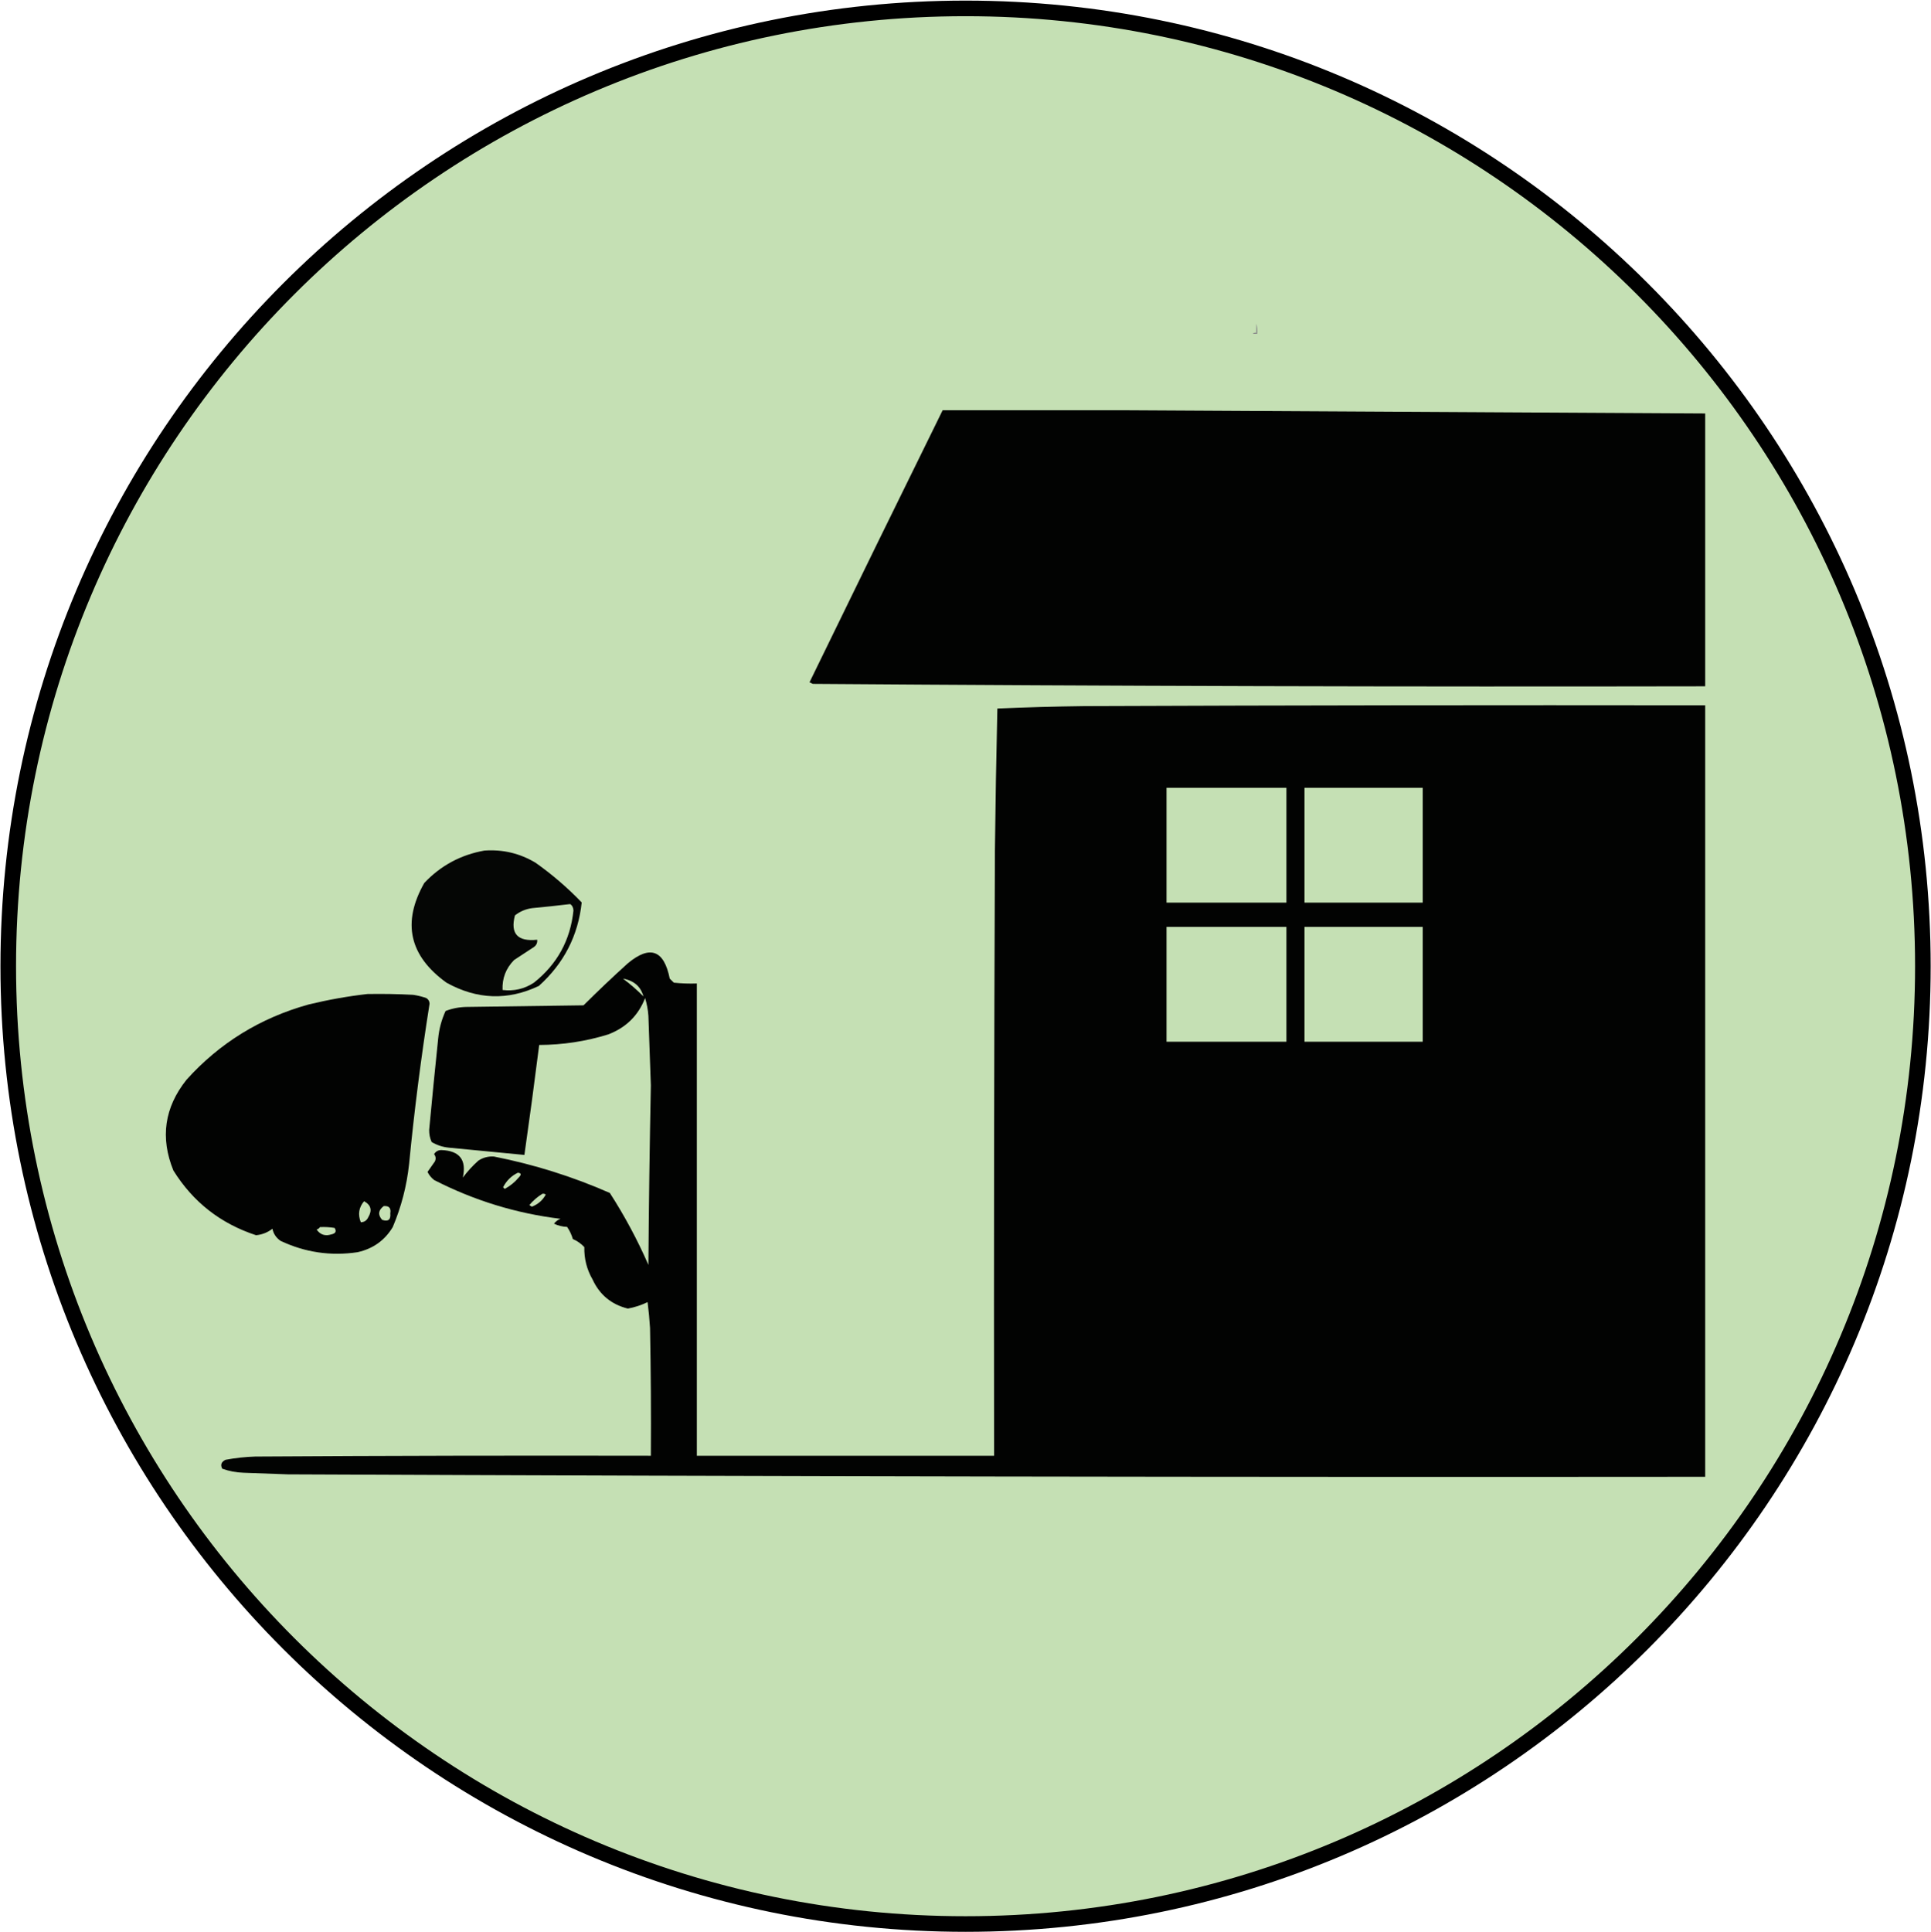 <svg width="2475" height="2476" xmlns="http://www.w3.org/2000/svg" xmlns:xlink="http://www.w3.org/1999/xlink" xml:space="preserve" overflow="hidden"><defs><clipPath id="clip0"><rect x="962" y="-1" width="2475" height="2476"/></clipPath></defs><g clip-path="url(#clip0)" transform="translate(-962 1)"><path d="M972.577 1237.27C972.577 559.343 1521.93 9.766 2199.58 9.766 2877.22 9.766 3426.58 559.343 3426.58 1237.27 3426.58 1915.19 2877.22 2464.77 2199.58 2464.77 1521.93 2464.77 972.577 1915.19 972.577 1237.27Z" stroke="#000000" stroke-width="19.983" stroke-miterlimit="8" fill="#C5E0B4" fill-rule="evenodd"/><path d="M2572.26 413.767C2573.4 417.829 2573.8 422.162 2573.43 426.767 2571.48 426.767 2569.51 426.767 2567.56 426.767 2568.82 425.552 2570.38 425.119 2572.26 425.467 2572.26 421.567 2572.26 417.667 2572.26 413.767Z" fill="#848485" fill-rule="evenodd"/><path d="M2170.19 524.766C2248.84 524.766 2327.48 524.766 2406.11 524.766 2652.92 526.231 2900.09 527.61 3147.58 528.901 3147.58 645.446 3147.58 761.99 3147.58 878.534 2766.31 879.274 2385.04 878.244 2003.79 875.43 2002.38 874.748 2000.99 874.052 1999.58 873.37 2056.16 757.028 2113.04 640.832 2170.19 524.766Z" fill="#000000" fill-rule="evenodd" fill-opacity="0.988"/><path d="M3147.58 902.897C3147.58 1232.46 3147.58 1562.04 3147.58 1891.62 2542.06 1892.18 1936.54 1891.15 1331.02 1888.49 1312.08 1887.81 1293.14 1887.11 1274.2 1886.43 1264.75 1886.13 1255.63 1884.4 1246.84 1881.25 1244.25 1876.28 1245.64 1872.48 1251.04 1869.85 1263.53 1867.48 1276.16 1866.1 1288.93 1865.69 1458.02 1864.66 1627.12 1864.31 1796.21 1864.66 1796.57 1810.07 1796.21 1755.49 1795.16 1700.92 1794.48 1689.79 1793.43 1678.74 1792.01 1667.75 1784.11 1671.63 1775.68 1674.39 1766.74 1676.04 1745.66 1670.84 1730.58 1658.4 1721.49 1638.73 1714.1 1625.88 1710.6 1612.07 1710.96 1597.27 1706.79 1592.8 1701.88 1589.36 1696.23 1586.92 1694.56 1581.27 1692.1 1576.1 1688.86 1571.36 1682.82 1571.11 1677.21 1569.74 1672.02 1567.22 1674.24 1564.35 1677.05 1562.27 1680.45 1561.01 1623.75 1554.14 1569.73 1537.57 1518.36 1511.25 1514.76 1508.41 1511.95 1504.95 1509.95 1500.9 1513.1 1496.4 1516.26 1491.91 1519.42 1487.42 1520.93 1484.08 1520.59 1480.97 1518.36 1478.1 1520.53 1474.57 1523.69 1472.84 1527.84 1472.91 1551.1 1473.74 1560.22 1485.47 1555.2 1508.14 1561.1 1500.27 1567.75 1493.01 1575.2 1486.37 1581.25 1482.44 1587.92 1480.71 1595.2 1481.21 1646.39 1491.33 1695.86 1506.87 1743.6 1527.84 1762.53 1557.17 1779.02 1587.92 1793.06 1620.07 1793.61 1543.38 1794.67 1466.68 1796.21 1390 1795.13 1360.29 1794.09 1330.58 1793.06 1300.86 1792.5 1293.09 1791.11 1285.5 1788.84 1278.06 1780.14 1300.47 1764.34 1316.01 1741.49 1324.71 1712.75 1333.6 1683.28 1338.08 1653.09 1338.19 1647.16 1385.21 1640.84 1432.19 1634.14 1479.13 1601.87 1476.08 1569.6 1472.97 1537.31 1469.8 1529.35 1469.02 1521.98 1466.61 1515.21 1462.54 1513.03 1457.63 1511.97 1452.45 1512.06 1447 1515.7 1407.94 1519.55 1368.9 1523.62 1329.89 1524.78 1317.59 1527.95 1305.84 1533.1 1294.65 1541.8 1291.29 1550.92 1289.56 1560.46 1289.46 1610.28 1288.78 1660.09 1288.08 1709.91 1287.4 1728.45 1268.96 1747.4 1250.99 1766.74 1233.51 1795.18 1209.91 1813.08 1216.47 1820.42 1253.2 1822.17 1254.93 1823.93 1256.66 1825.69 1258.38 1835.48 1259.41 1845.31 1259.76 1855.16 1259.41 1855.16 1461.16 1855.16 1662.91 1855.16 1864.66 1982.15 1864.66 2109.15 1864.66 2236.14 1864.66 2235.79 1606.26 2236.14 1347.84 2237.2 1089.44 2237.88 1028.63 2238.93 967.828 2240.35 907.036 2277.49 905.424 2314.68 904.393 2351.92 903.928 2617.14 902.897 2882.36 902.549 3147.58 902.897ZM2457.16 1008.61C2508.38 1008.61 2559.6 1008.61 2610.82 1008.61 2610.82 1057.67 2610.82 1106.72 2610.82 1155.78 2559.6 1155.78 2508.38 1155.78 2457.16 1155.78 2457.16 1106.72 2457.16 1057.67 2457.16 1008.61ZM2633.98 1008.61C2684.5 1008.61 2735.01 1008.61 2785.53 1008.61 2785.53 1057.67 2785.53 1106.72 2785.53 1155.78 2735.01 1155.78 2684.5 1155.78 2633.98 1155.78 2633.98 1106.72 2633.98 1057.67 2633.98 1008.61ZM2457.16 1186.86C2508.38 1186.86 2559.6 1186.86 2610.82 1186.86 2610.82 1235.92 2610.82 1284.97 2610.82 1334.03 2559.6 1334.03 2508.38 1334.03 2457.16 1334.03 2457.16 1284.97 2457.16 1235.92 2457.16 1186.86ZM2633.98 1186.86C2684.5 1186.86 2735.01 1186.86 2785.53 1186.86 2785.53 1235.92 2785.53 1284.97 2785.53 1334.03 2735.01 1334.03 2684.5 1334.03 2633.98 1334.03 2633.98 1284.97 2633.98 1235.92 2633.98 1186.86ZM1760.44 1253.2C1774.43 1255.61 1783.2 1263.2 1786.73 1276 1778.41 1267.63 1769.65 1260.02 1760.44 1253.2ZM1625.71 1501.93C1630.23 1502.34 1630.58 1504.41 1626.77 1508.14 1621.73 1514.16 1615.76 1518.99 1608.87 1522.65 1608.17 1521.97 1607.48 1521.27 1606.78 1520.58 1611.08 1512.2 1617.4 1505.97 1625.71 1501.93ZM1657.29 1528.87C1658.84 1528.61 1660.25 1528.96 1661.5 1529.91 1657.49 1537.31 1651.53 1542.49 1643.61 1545.45 1642.55 1544.77 1641.51 1544.07 1640.44 1543.38 1645.34 1537.55 1650.95 1532.72 1657.29 1528.87Z" fill="#000000" fill-rule="evenodd" fill-opacity="0.988"/><path d="M1582.9 1089.07C1606.41 1087.4 1628.25 1092.59 1648.41 1104.65 1669.75 1119.74 1689.47 1136.71 1707.58 1155.55 1703.04 1198.05 1684.73 1233.71 1652.64 1262.55 1612.85 1281.47 1573.41 1280.07 1534.3 1258.4 1486.54 1223.99 1477.04 1181.4 1505.77 1130.62 1526.88 1108.29 1552.59 1094.45 1582.9 1089.07ZM1692.78 1157.64C1695.43 1159.36 1696.84 1162.13 1697.01 1165.94 1693.03 1203.91 1676.13 1234.73 1646.29 1258.4 1634.1 1266.39 1620.71 1269.51 1606.15 1267.74 1605.47 1252.82 1610.39 1240.01 1620.94 1229.31 1629.39 1223.77 1637.85 1218.23 1646.29 1212.69 1649.55 1210.38 1650.96 1207.26 1650.52 1203.34 1625.36 1205.98 1615.86 1195.6 1621.99 1172.18 1628.44 1167.06 1635.83 1163.94 1644.18 1162.83 1660.72 1161.28 1676.93 1159.55 1692.78 1157.64Z" fill="#000000" fill-rule="evenodd" fill-opacity="0.969"/><path d="M1432.85 1272.9C1452.45 1272.55 1472.03 1272.9 1491.6 1273.93 1497.33 1274.79 1502.93 1276.17 1508.38 1278.09 1511.11 1279.75 1512.52 1282.17 1512.58 1285.34 1501.77 1353.51 1493.02 1421.98 1486.35 1490.73 1483.35 1518.76 1476.34 1545.74 1465.37 1571.64 1455.13 1588.63 1440.09 1599.37 1420.26 1603.8 1385.89 1608.91 1353.02 1604.06 1321.64 1589.27 1316.02 1585.45 1312.52 1580.26 1311.16 1573.72 1305.02 1578.5 1298.03 1581.28 1290.17 1582.02 1244.66 1567.08 1209.34 1539.43 1184.21 1499.03 1167.15 1457.03 1172.75 1418.31 1200.99 1382.84 1243.31 1335.79 1295.42 1303.64 1357.32 1286.38 1382.5 1280.27 1407.68 1275.78 1432.85 1272.9ZM1428.64 1538.45C1437.56 1543.28 1439.32 1550.19 1433.89 1559.19 1431.99 1563.22 1428.85 1565.3 1424.45 1565.41 1420.48 1555.36 1421.88 1546.38 1428.64 1538.45ZM1453.83 1544.68C1460.62 1544.12 1463.41 1547.24 1462.23 1554.01 1463.05 1562.18 1459.56 1564.95 1451.74 1562.3 1446.09 1555.84 1446.79 1549.95 1453.83 1544.68ZM1372 1571.64C1378.34 1571.3 1384.63 1571.65 1390.88 1572.68 1393.6 1577.02 1392.19 1579.78 1386.69 1580.97 1378.78 1583.49 1372.49 1581.41 1367.8 1574.75 1369.72 1574.18 1371.13 1573.13 1372 1571.64Z" fill="#000000" fill-rule="evenodd" fill-opacity="0.988"/></g></svg>